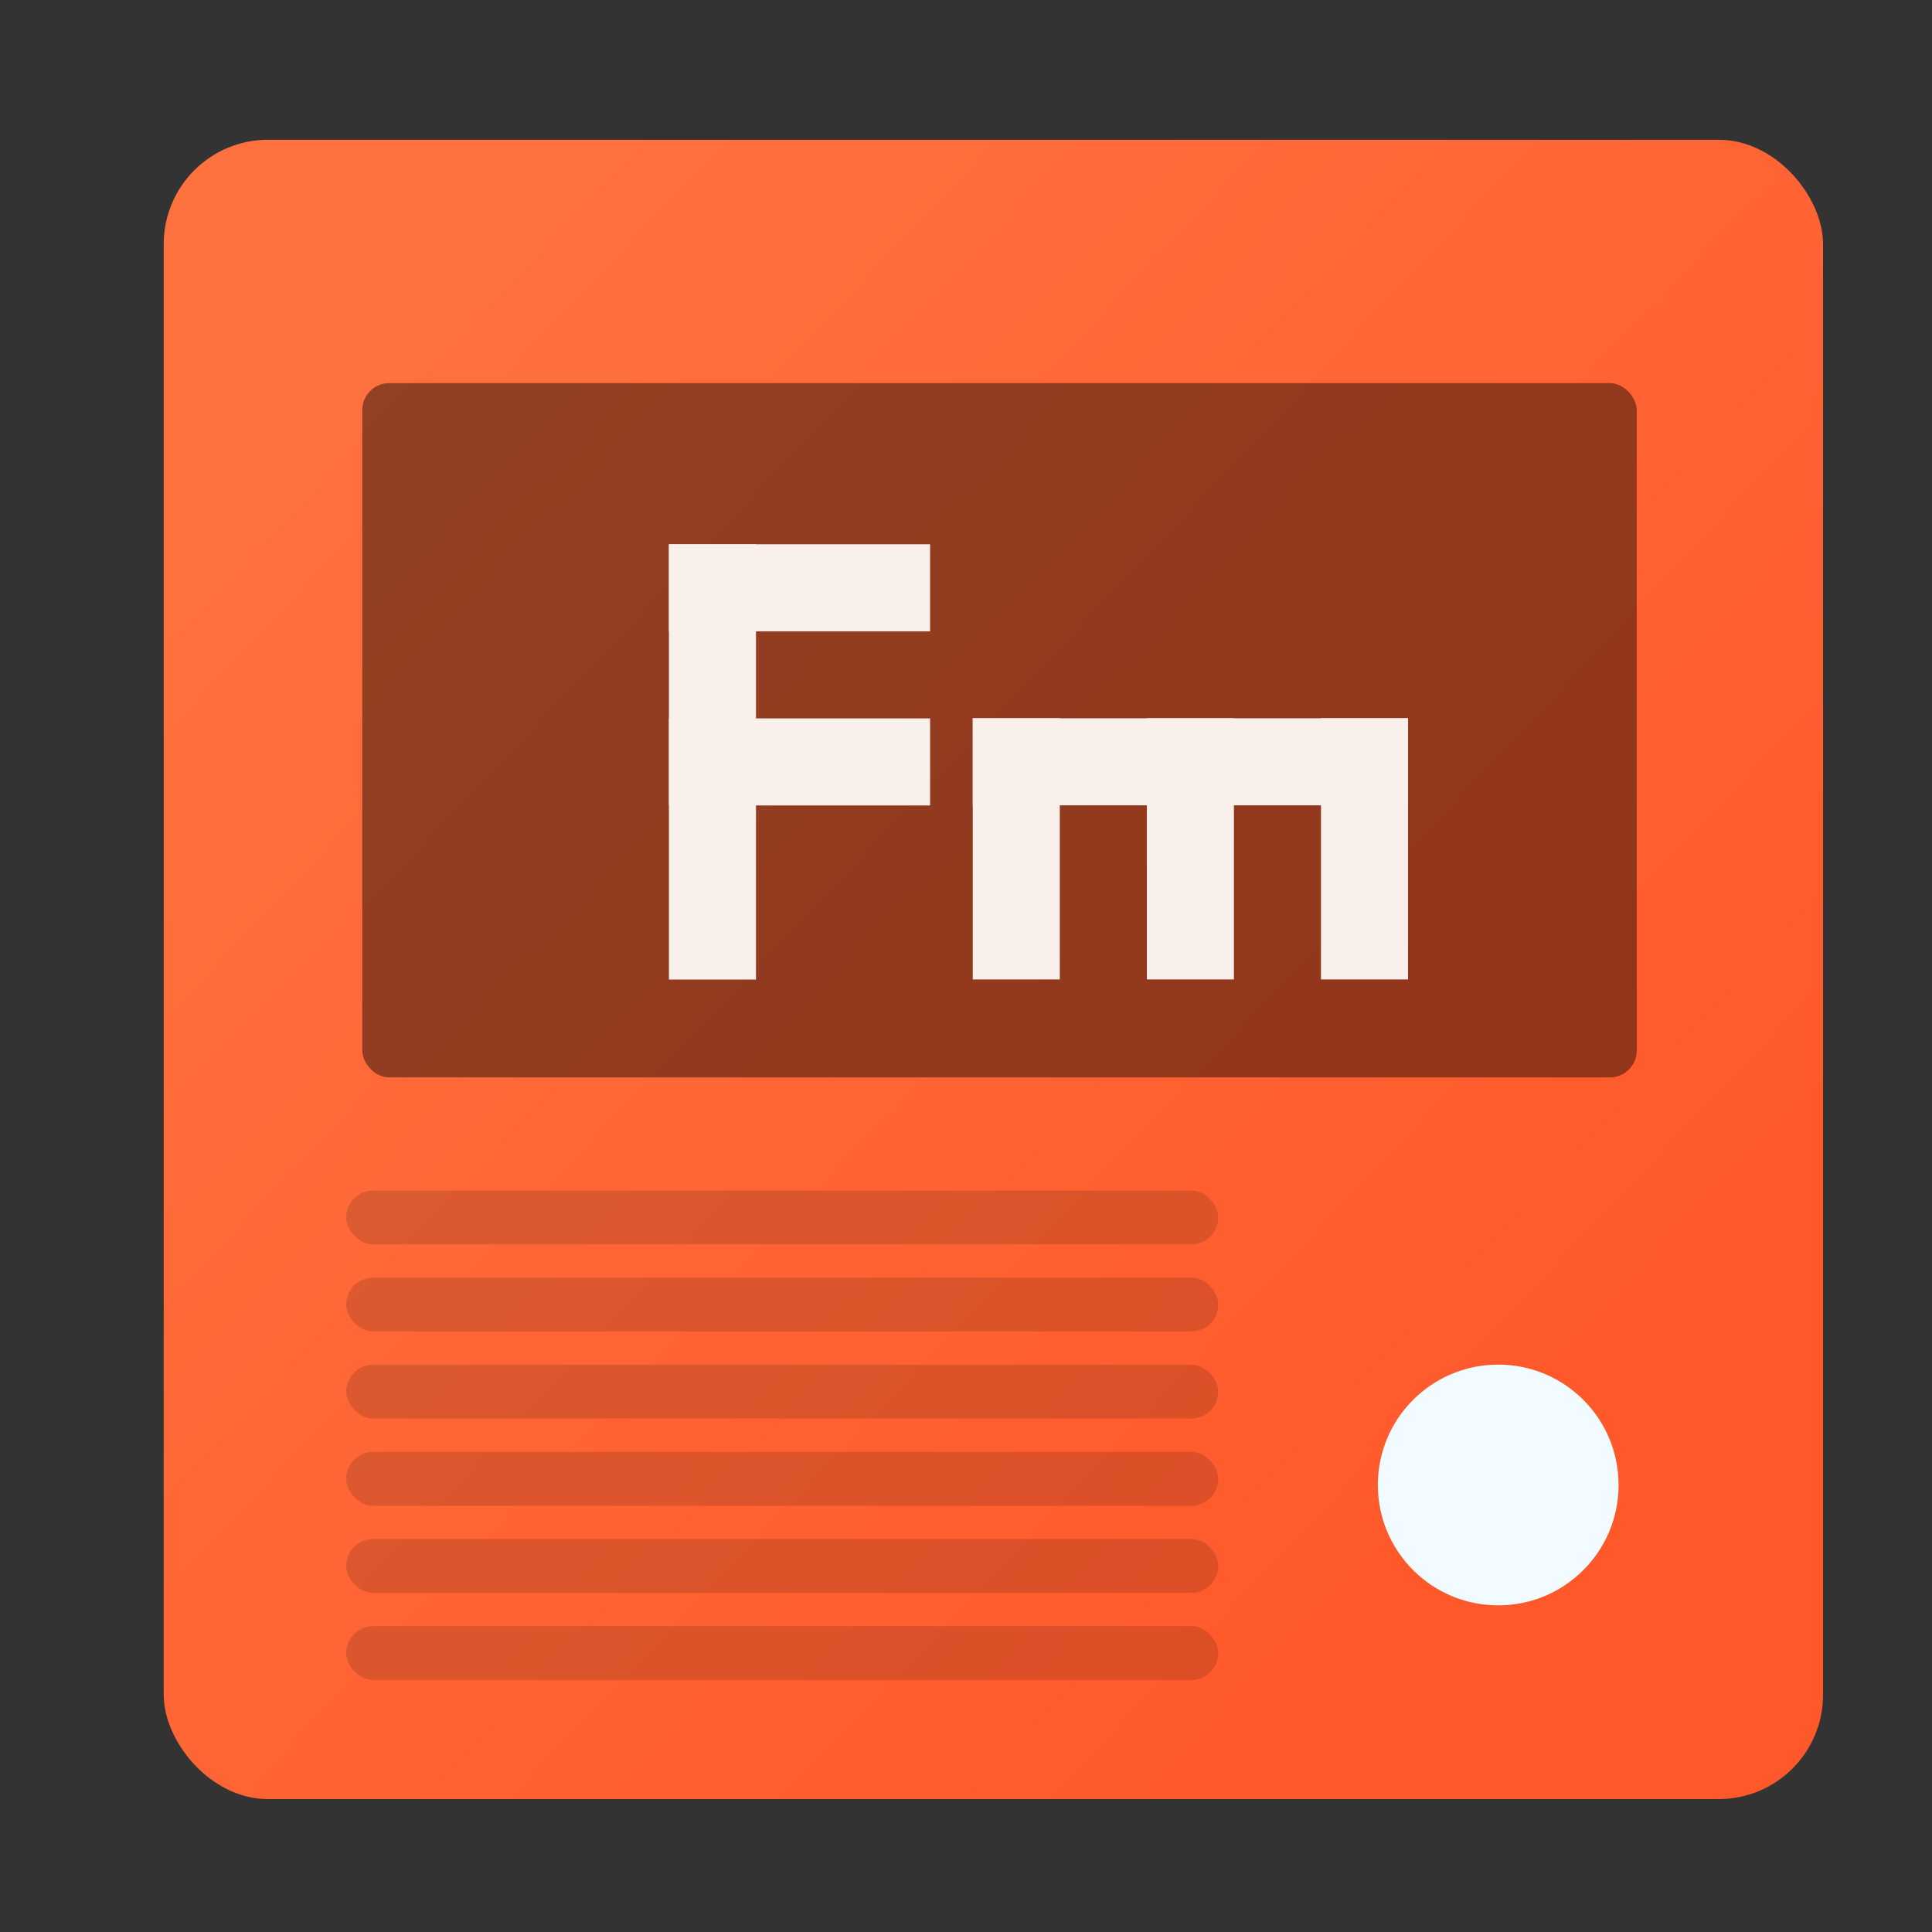 <?xml version="1.0" encoding="UTF-8" standalone="no"?>
<svg
   width="128"
   height="128"
   viewBox="0 0 33.867 33.867"
   version="1.1"
   id="svg1443"
   inkscape:version="1.1.2 (0a00cf5339, 2022-02-04)"
   sodipodi:docname="fmit.svg"
   xmlns:inkscape="http://www.inkscape.org/namespaces/inkscape"
   xmlns:sodipodi="http://sodipodi.sourceforge.net/DTD/sodipodi-0.dtd"
   xmlns:xlink="http://www.w3.org/1999/xlink"
   xmlns="http://www.w3.org/2000/svg"
   xmlns:svg="http://www.w3.org/2000/svg"
   xmlns:rdf="http://www.w3.org/1999/02/22-rdf-syntax-ns#"
   xmlns:cc="http://creativecommons.org/ns#"
   xmlns:dc="http://purl.org/dc/elements/1.1/">
  <rect x="0" y="0" width="33.867" height="33.867" fill="#333333" stroke="none"/>
  <defs
     id="defs1437">
    <linearGradient
       inkscape:collect="always"
       id="linearGradient1672">
      <stop
         style="stop-color:#ff713f;stop-opacity:1"
         offset="0"
         id="stop1668" />
      <stop
         style="stop-color:#ff592b;stop-opacity:1"
         offset="1"
         id="stop1670" />
    </linearGradient>
    <filter
       color-interpolation-filters="sRGB"
       height="1.131"
       width="1.111"
       y="-0.066"
       x="-0.055"
       id="c-9">
      <feGaussianBlur
         id="feGaussianBlur1093"
         stdDeviation="1.106" />
    </filter>
    <linearGradient
       gradientUnits="userSpaceOnUse"
       gradientTransform="matrix(0.132,0,0,0.131,-32.379,1.087)"
       y2="269.49"
       y1="235.15"
       x2="657.65"
       x1="319.21"
       id="a-12">
      <stop
         id="stop1076"
         offset="0"
         stop-color="#e54c18" />
      <stop
         id="stop1078"
         offset="1"
         stop-color="#fec350" />
    </linearGradient>
    <linearGradient
       inkscape:collect="always"
       xlink:href="#linearGradient1672"
       id="linearGradient1099"
       x1="6.35"
       y1="6.716"
       x2="26.361"
       y2="25.647"
       gradientUnits="userSpaceOnUse" />
  </defs>
  <sodipodi:namedview
     id="base"
     pagecolor="#ffffff"
     bordercolor="#666666"
     borderopacity="1.0"
     inkscape:pageopacity="0.0"
     inkscape:pageshadow="2"
     inkscape:zoom="0.73334709"
     inkscape:cx="-306.13062"
     inkscape:cy="-48.408183"
     inkscape:document-units="mm"
     inkscape:current-layer="layer1"
     inkscape:document-rotation="0"
     showgrid="false"
     units="px"
     inkscape:window-width="1920"
     inkscape:window-height="1022"
     inkscape:window-x="0"
     inkscape:window-y="0"
     inkscape:window-maximized="1"
     inkscape:pagecheckerboard="0" />
  <g
     inkscape:label="Capa 1"
     inkscape:groupmode="layer"
     id="layer1">
    <rect
       ry="1.828"
       rx="1.828"
       y="2.45"
       x="2.87"
       height="29.087"
       width="29.087"
       id="rect849"
       style="fill:url(#linearGradient1099);fill-opacity:1;stroke-width:2.688;stroke-linecap:round;stroke-linejoin:round" />
    <circle
       style="fill:#f2fbff;fill-opacity:1;stroke-width:2.993;stroke-linecap:round;stroke-linejoin:round"
       id="path987"
       cx="26.263"
       cy="26.031"
       r="2.11" />
    <g
       id="g3423"
       style="opacity:0.48">
      <rect
         style="opacity:0.322;fill:#000000;fill-opacity:0.894;stroke-width:5;stroke-linecap:round;stroke-linejoin:round"
         id="rect3237"
         width="15.286"
         height="0.944"
         x="6.069"
         y="20.869"
         rx="0.472"
         ry="0.472" />
      <rect
         style="opacity:0.322;fill:#000000;fill-opacity:0.894;stroke-width:5;stroke-linecap:round;stroke-linejoin:round"
         id="rect3407"
         width="15.286"
         height="0.944"
         x="6.069"
         y="22.396"
         rx="0.472"
         ry="0.472" />
      <rect
         style="opacity:0.322;fill:#000000;fill-opacity:0.894;stroke-width:5;stroke-linecap:round;stroke-linejoin:round"
         id="rect3409"
         width="15.286"
         height="0.944"
         x="6.069"
         y="25.451"
         rx="0.472"
         ry="0.472" />
      <rect
         style="opacity:0.322;fill:#000000;fill-opacity:0.894;stroke-width:5;stroke-linecap:round;stroke-linejoin:round"
         id="rect3411"
         width="15.286"
         height="0.944"
         x="6.069"
         y="26.978"
         rx="0.472"
         ry="0.472" />
      <rect
         style="opacity:0.322;fill:#000000;fill-opacity:0.894;stroke-width:5;stroke-linecap:round;stroke-linejoin:round"
         id="rect3413"
         width="15.286"
         height="0.944"
         x="6.069"
         y="28.505"
         rx="0.472"
         ry="0.472" />
      <rect
         style="opacity:0.322;fill:#000000;fill-opacity:0.894;stroke-width:5;stroke-linecap:round;stroke-linejoin:round"
         id="rect3415"
         width="15.286"
         height="0.944"
         x="6.069"
         y="23.923"
         rx="0.472"
         ry="0.472" />
    </g>
    <rect
       style="opacity:0.48;fill:#000000;fill-opacity:0.894;stroke-width:5;stroke-linecap:round;stroke-linejoin:round"
       id="rect3519"
       width="22.341"
       height="12.171"
       x="6.35"
       y="6.716"
       rx="0.472"
       ry="0.472" />
    <g
       style="fill:#faf0eb;fill-opacity:1"
       transform="matrix(0.763,0,0,0.763,6.385,3.437)"
       id="g16">
      <rect
         width="2"
         height="6"
         x="12"
         y="-13"
         transform="rotate(90)"
         id="rect10"
         style="fill:#faf0eb;fill-opacity:1" />
      <rect
         width="2"
         height="6"
         x="8"
         y="-13"
         transform="rotate(90)"
         id="rect12"
         style="fill:#faf0eb;fill-opacity:1" />
      <rect
         width="2"
         height="10"
         x="7"
         y="8"
         id="rect14"
         style="fill:#faf0eb;fill-opacity:1" />
    </g>
    <g
       style="fill:#faf0eb;fill-opacity:1"
       transform="matrix(0,0.763,-0.763,0,30.786,7.25)"
       id="g32">
      <rect
         width="2"
         height="6"
         x="16"
         y="-13"
         transform="rotate(90)"
         id="rect24"
         style="fill:#faf0eb;fill-opacity:1" />
      <rect
         width="2"
         height="6"
         x="12"
         y="-13"
         transform="rotate(90)"
         id="rect26"
         style="fill:#faf0eb;fill-opacity:1" />
      <rect
         width="2"
         height="6"
         x="8"
         y="-13"
         transform="rotate(90)"
         id="rect28"
         style="fill:#faf0eb;fill-opacity:1" />
      <rect
         width="2"
         height="10"
         x="7"
         y="8"
         id="rect30"
         style="fill:#faf0eb;fill-opacity:1" />
    </g>
  </g>
</svg>
